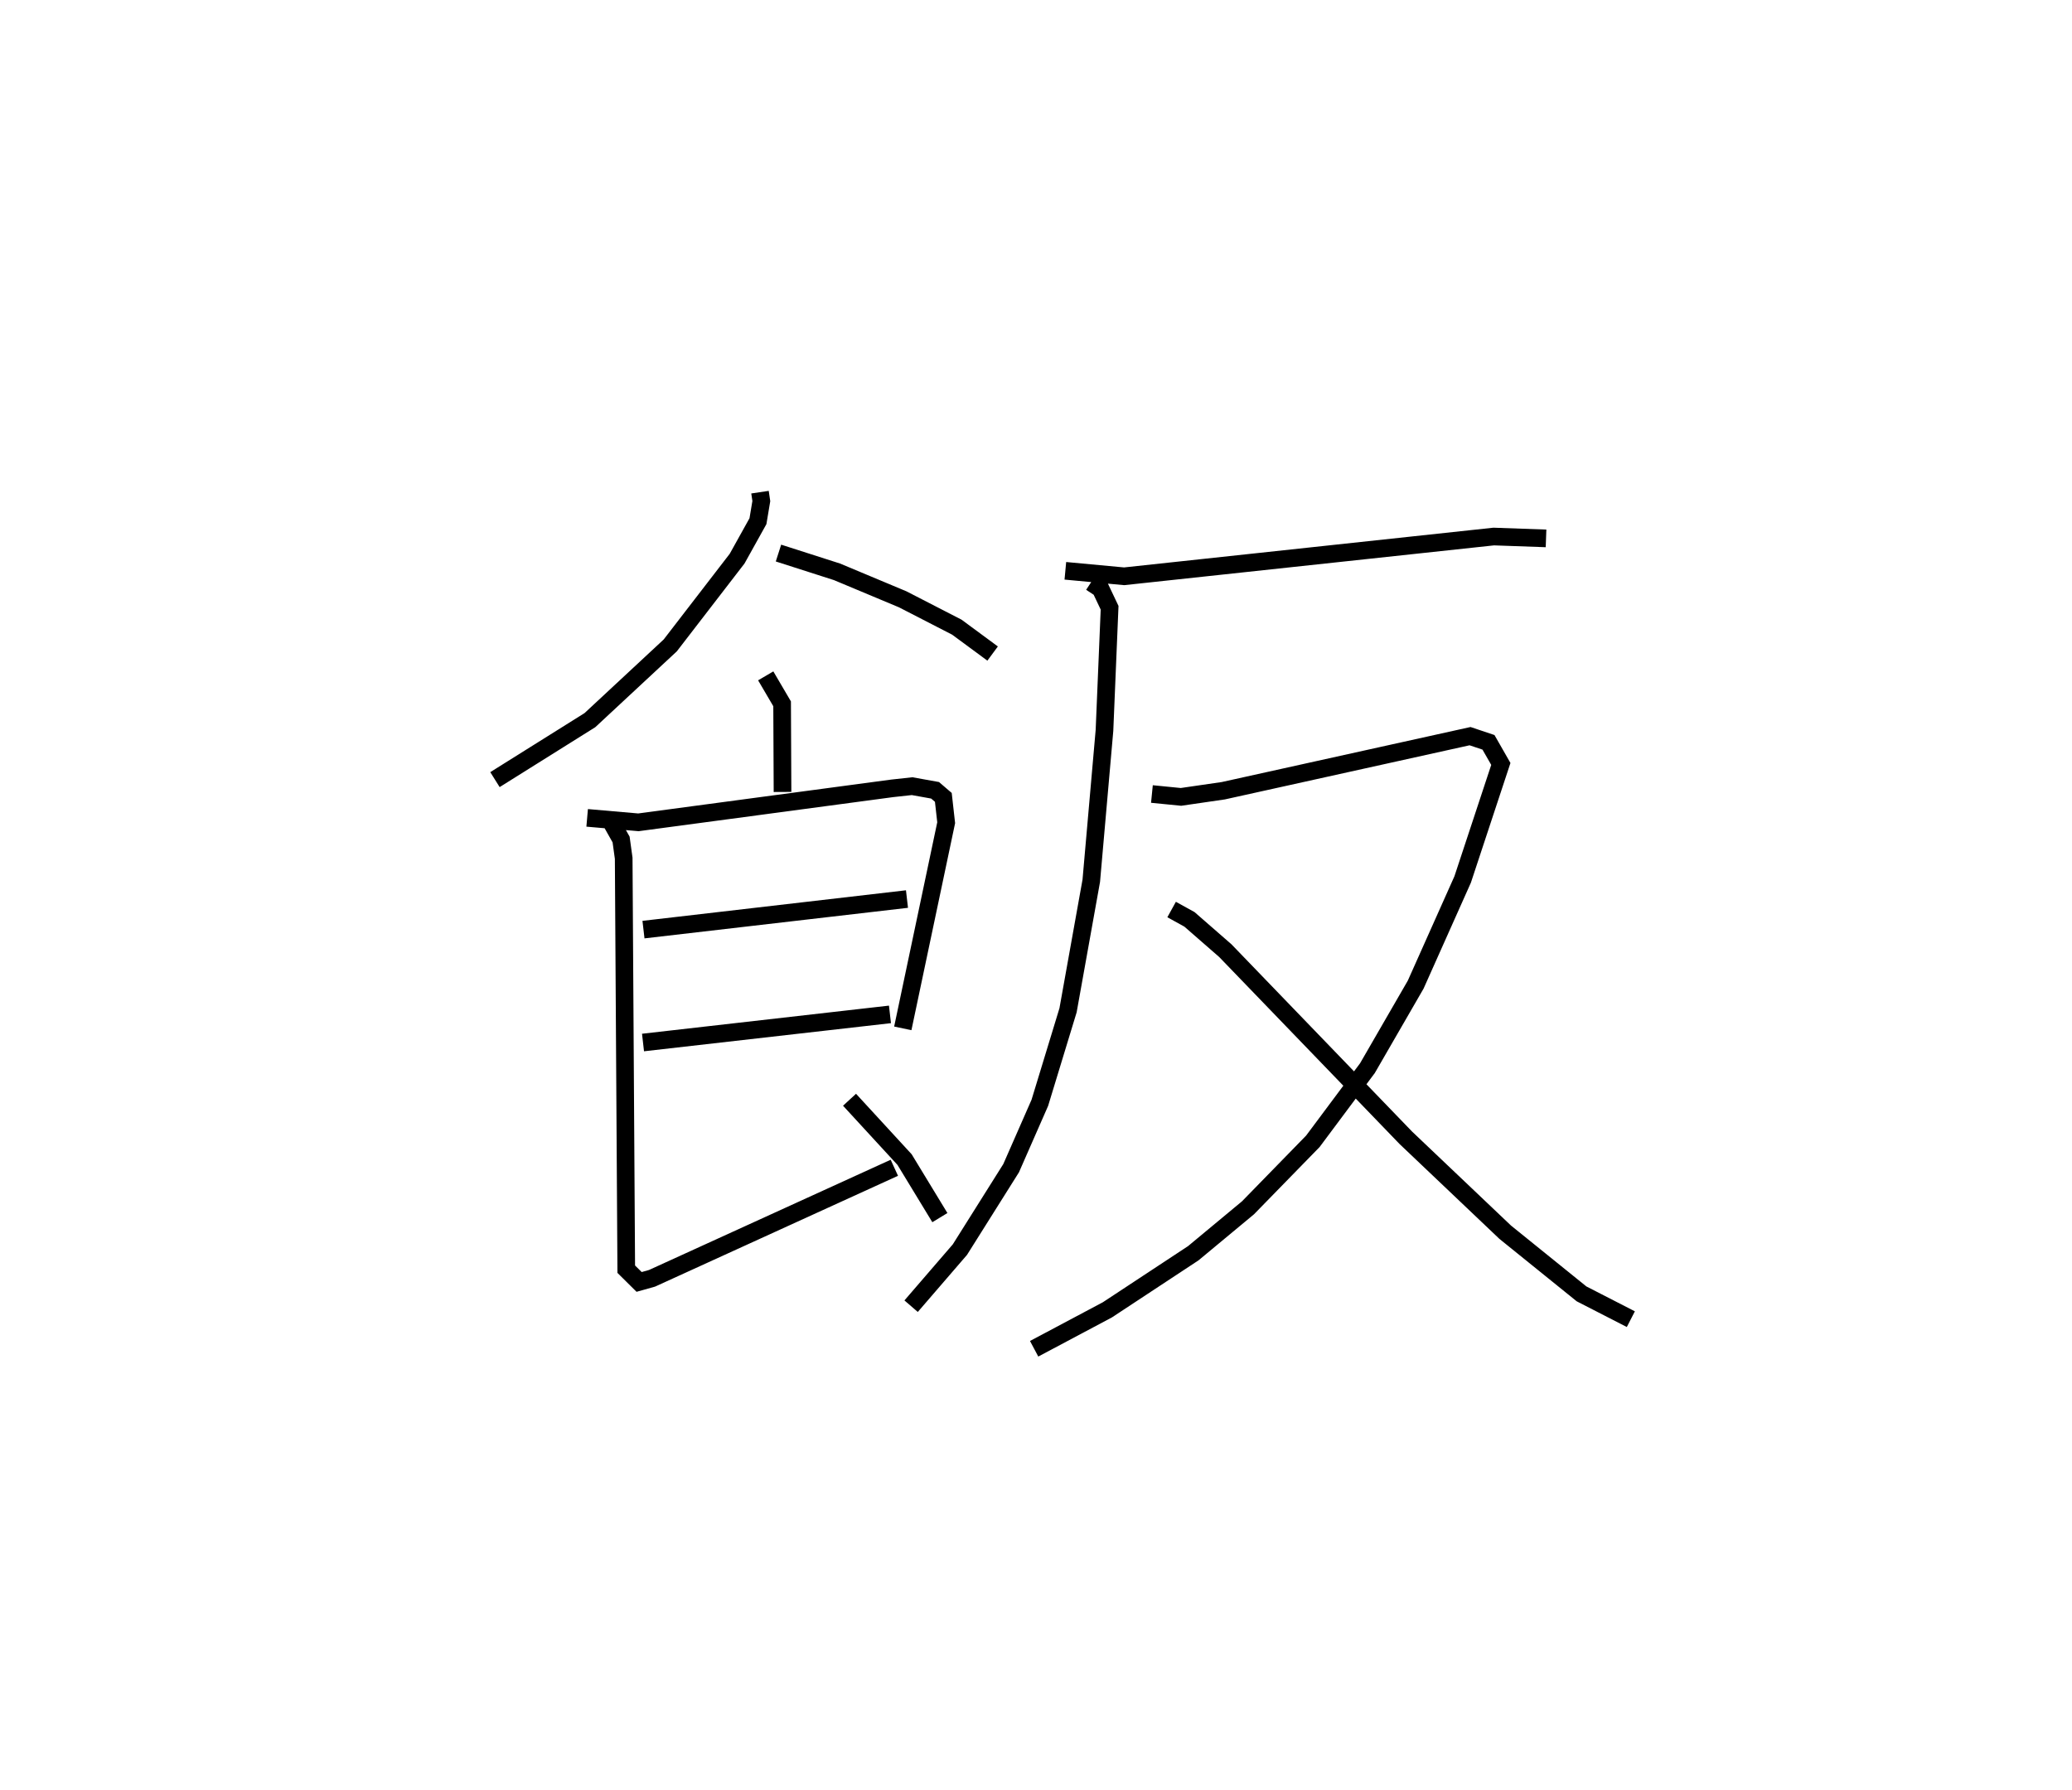 <?xml version="1.0" encoding="utf-8" ?>
<svg baseProfile="full" height="101.435" version="1.1" width="117.406" xmlns="http://www.w3.org/2000/svg" xmlns:ev="http://www.w3.org/2001/xml-events" xmlns:xlink="http://www.w3.org/1999/xlink"><defs /><rect fill="white" height="101.435" width="117.406" x="0" y="0" /><path d="M25,25 m0.0,0.0 m18.064,2.891 l0.075,0.506 -0.191,1.139 l-1.181,2.123 -3.788,4.916 l-4.555,4.237 -5.378,3.369 m16.065,-12.839 l3.316,1.063 3.723,1.558 l3.068,1.579 2.027,1.495 m-12.857,1.264 l0.929,1.584 0.023,4.995 m-11.07,1.468 l2.904,0.253 14.386,-1.926 l1.123,-0.123 1.301,0.234 l0.468,0.401 0.161,1.436 l-2.458,11.654 m-14.694,-5.596 l14.931,-1.732 m-14.957,8.13 l13.993,-1.594 m-15.757,-10.837 l0.522,0.926 0.147,1.063 l0.145,23.287 0.729,0.722 l0.731,-0.205 13.731,-6.264 m-2.539,-3.855 l3.12,3.393 1.999,3.287 m7.11,-36.655 l3.331,0.311 20.942,-2.253 l2.964,0.105 m-25.784,2.496 l0.543,0.357 0.511,1.077 l-0.29,6.949 -0.748,8.522 l-1.316,7.339 -1.599,5.245 l-1.627,3.706 -2.902,4.614 l-2.765,3.206 m13.645,-29.025 l1.647,0.163 2.399,-0.349 l13.98,-3.093 1.045,0.35 l0.7,1.225 -2.163,6.546 l-2.662,5.96 -2.734,4.733 l-3.094,4.148 -3.675,3.767 l-3.099,2.574 -4.868,3.208 l-4.15,2.206 m7.79,-24.892 l1.009,0.557 2.034,1.774 l10.23,10.607 5.629,5.349 l4.325,3.494 2.794,1.434 " fill="none" stroke="black" stroke-width="1" /></svg>